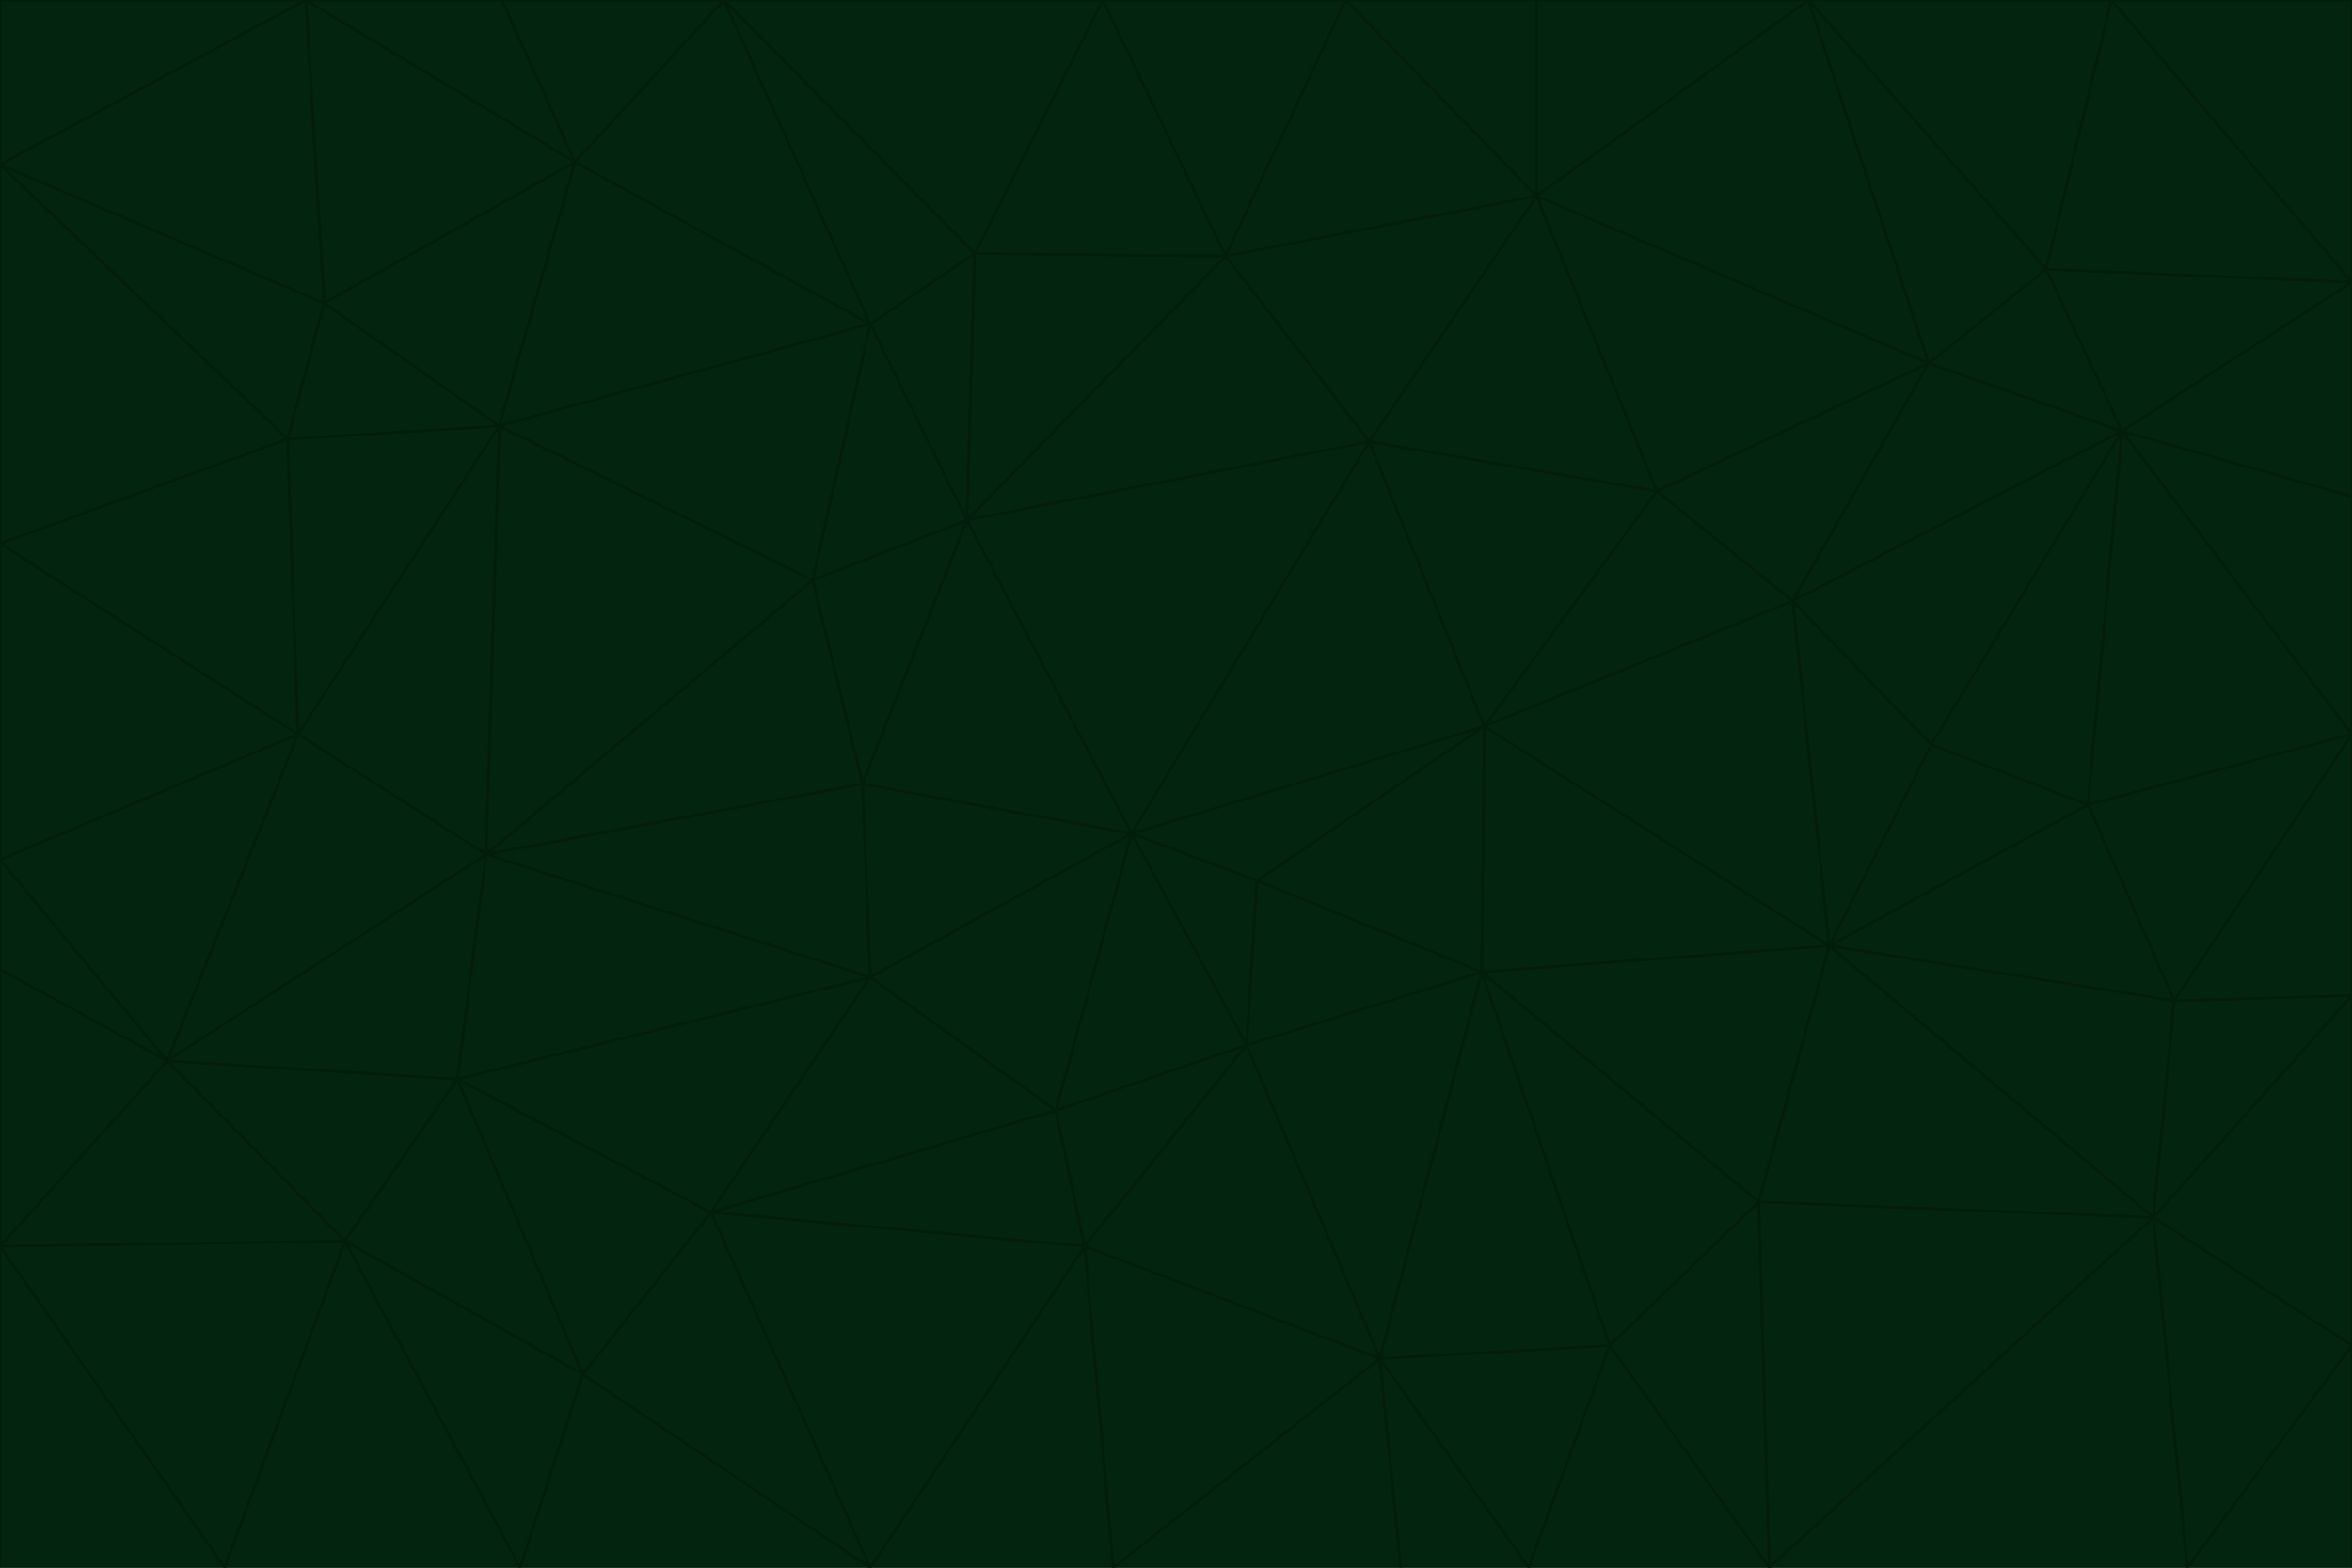 <svg id="visual" viewBox="0 0 900 600" width="900" height="600" xmlns="http://www.w3.org/2000/svg" xmlns:xlink="http://www.w3.org/1999/xlink" version="1.1"><g stroke-width="1" stroke-linejoin="bevel"><path d="M433 319L477 400L481 337Z" fill="#03240f" stroke="#021d0b"></path><path d="M433 319L404 425L477 400Z" fill="#03240f" stroke="#021d0b"></path><path d="M433 319L333 374L404 425Z" fill="#03240f" stroke="#021d0b"></path><path d="M272 464L415 477L404 425Z" fill="#03240f" stroke="#021d0b"></path><path d="M404 425L415 477L477 400Z" fill="#03240f" stroke="#021d0b"></path><path d="M528 520L567 372L477 400Z" fill="#03240f" stroke="#021d0b"></path><path d="M477 400L567 372L481 337Z" fill="#03240f" stroke="#021d0b"></path><path d="M433 319L330 300L333 374Z" fill="#03240f" stroke="#021d0b"></path><path d="M567 372L568 278L481 337Z" fill="#03240f" stroke="#021d0b"></path><path d="M481 337L568 278L433 319Z" fill="#03240f" stroke="#021d0b"></path><path d="M433 319L370 199L330 300Z" fill="#03240f" stroke="#021d0b"></path><path d="M415 477L528 520L477 400Z" fill="#03240f" stroke="#021d0b"></path><path d="M524 169L370 199L433 319Z" fill="#03240f" stroke="#021d0b"></path><path d="M370 199L311 222L330 300Z" fill="#03240f" stroke="#021d0b"></path><path d="M175 413L272 464L333 374Z" fill="#03240f" stroke="#021d0b"></path><path d="M186 327L333 374L330 300Z" fill="#03240f" stroke="#021d0b"></path><path d="M333 374L272 464L404 425Z" fill="#03240f" stroke="#021d0b"></path><path d="M415 477L426 600L528 520Z" fill="#03240f" stroke="#021d0b"></path><path d="M568 278L524 169L433 319Z" fill="#03240f" stroke="#021d0b"></path><path d="M528 520L616 515L567 372Z" fill="#03240f" stroke="#021d0b"></path><path d="M567 372L700 362L568 278Z" fill="#03240f" stroke="#021d0b"></path><path d="M333 600L426 600L415 477Z" fill="#03240f" stroke="#021d0b"></path><path d="M528 520L585 600L616 515Z" fill="#03240f" stroke="#021d0b"></path><path d="M616 515L673 460L567 372Z" fill="#03240f" stroke="#021d0b"></path><path d="M568 278L634 188L524 169Z" fill="#03240f" stroke="#021d0b"></path><path d="M426 600L536 600L528 520Z" fill="#03240f" stroke="#021d0b"></path><path d="M616 515L677 600L673 460Z" fill="#03240f" stroke="#021d0b"></path><path d="M673 460L700 362L567 372Z" fill="#03240f" stroke="#021d0b"></path><path d="M272 464L333 600L415 477Z" fill="#03240f" stroke="#021d0b"></path><path d="M311 222L186 327L330 300Z" fill="#03240f" stroke="#021d0b"></path><path d="M272 464L223 526L333 600Z" fill="#03240f" stroke="#021d0b"></path><path d="M686 230L634 188L568 278Z" fill="#03240f" stroke="#021d0b"></path><path d="M370 199L333 124L311 222Z" fill="#03240f" stroke="#021d0b"></path><path d="M311 222L191 163L186 327Z" fill="#03240f" stroke="#021d0b"></path><path d="M373 97L333 124L370 199Z" fill="#03240f" stroke="#021d0b"></path><path d="M469 98L370 199L524 169Z" fill="#03240f" stroke="#021d0b"></path><path d="M588 75L469 98L524 169Z" fill="#03240f" stroke="#021d0b"></path><path d="M175 413L223 526L272 464Z" fill="#03240f" stroke="#021d0b"></path><path d="M186 327L175 413L333 374Z" fill="#03240f" stroke="#021d0b"></path><path d="M536 600L585 600L528 520Z" fill="#03240f" stroke="#021d0b"></path><path d="M469 98L373 97L370 199Z" fill="#03240f" stroke="#021d0b"></path><path d="M700 362L686 230L568 278Z" fill="#03240f" stroke="#021d0b"></path><path d="M799 308L739 285L700 362Z" fill="#03240f" stroke="#021d0b"></path><path d="M700 362L739 285L686 230Z" fill="#03240f" stroke="#021d0b"></path><path d="M220 62L191 163L333 124Z" fill="#03240f" stroke="#021d0b"></path><path d="M333 124L191 163L311 222Z" fill="#03240f" stroke="#021d0b"></path><path d="M64 406L132 475L175 413Z" fill="#03240f" stroke="#021d0b"></path><path d="M634 188L588 75L524 169Z" fill="#03240f" stroke="#021d0b"></path><path d="M469 98L422 0L373 97Z" fill="#03240f" stroke="#021d0b"></path><path d="M738 139L588 75L634 188Z" fill="#03240f" stroke="#021d0b"></path><path d="M738 139L634 188L686 230Z" fill="#03240f" stroke="#021d0b"></path><path d="M64 406L175 413L186 327Z" fill="#03240f" stroke="#021d0b"></path><path d="M175 413L132 475L223 526Z" fill="#03240f" stroke="#021d0b"></path><path d="M223 526L199 600L333 600Z" fill="#03240f" stroke="#021d0b"></path><path d="M585 600L677 600L616 515Z" fill="#03240f" stroke="#021d0b"></path><path d="M832 383L799 308L700 362Z" fill="#03240f" stroke="#021d0b"></path><path d="M132 475L199 600L223 526Z" fill="#03240f" stroke="#021d0b"></path><path d="M191 163L114 281L186 327Z" fill="#03240f" stroke="#021d0b"></path><path d="M832 383L700 362L824 466Z" fill="#03240f" stroke="#021d0b"></path><path d="M812 165L738 139L686 230Z" fill="#03240f" stroke="#021d0b"></path><path d="M515 0L422 0L469 98Z" fill="#03240f" stroke="#021d0b"></path><path d="M277 0L220 62L333 124Z" fill="#03240f" stroke="#021d0b"></path><path d="M812 165L686 230L739 285Z" fill="#03240f" stroke="#021d0b"></path><path d="M588 75L515 0L469 98Z" fill="#03240f" stroke="#021d0b"></path><path d="M588 0L515 0L588 75Z" fill="#03240f" stroke="#021d0b"></path><path d="M277 0L333 124L373 97Z" fill="#03240f" stroke="#021d0b"></path><path d="M191 163L110 168L114 281Z" fill="#03240f" stroke="#021d0b"></path><path d="M114 281L64 406L186 327Z" fill="#03240f" stroke="#021d0b"></path><path d="M132 475L86 600L199 600Z" fill="#03240f" stroke="#021d0b"></path><path d="M124 116L110 168L191 163Z" fill="#03240f" stroke="#021d0b"></path><path d="M0 329L0 371L64 406Z" fill="#03240f" stroke="#021d0b"></path><path d="M824 466L700 362L673 460Z" fill="#03240f" stroke="#021d0b"></path><path d="M799 308L812 165L739 285Z" fill="#03240f" stroke="#021d0b"></path><path d="M692 0L588 0L588 75Z" fill="#03240f" stroke="#021d0b"></path><path d="M677 600L824 466L673 460Z" fill="#03240f" stroke="#021d0b"></path><path d="M422 0L277 0L373 97Z" fill="#03240f" stroke="#021d0b"></path><path d="M220 62L124 116L191 163Z" fill="#03240f" stroke="#021d0b"></path><path d="M117 0L124 116L220 62Z" fill="#03240f" stroke="#021d0b"></path><path d="M900 281L812 165L799 308Z" fill="#03240f" stroke="#021d0b"></path><path d="M738 139L692 0L588 75Z" fill="#03240f" stroke="#021d0b"></path><path d="M0 477L86 600L132 475Z" fill="#03240f" stroke="#021d0b"></path><path d="M812 165L783 103L738 139Z" fill="#03240f" stroke="#021d0b"></path><path d="M0 329L64 406L114 281Z" fill="#03240f" stroke="#021d0b"></path><path d="M64 406L0 477L132 475Z" fill="#03240f" stroke="#021d0b"></path><path d="M0 329L114 281L0 208Z" fill="#03240f" stroke="#021d0b"></path><path d="M783 103L692 0L738 139Z" fill="#03240f" stroke="#021d0b"></path><path d="M277 0L192 0L220 62Z" fill="#03240f" stroke="#021d0b"></path><path d="M0 208L114 281L110 168Z" fill="#03240f" stroke="#021d0b"></path><path d="M0 371L0 477L64 406Z" fill="#03240f" stroke="#021d0b"></path><path d="M824 466L900 381L832 383Z" fill="#03240f" stroke="#021d0b"></path><path d="M832 383L900 281L799 308Z" fill="#03240f" stroke="#021d0b"></path><path d="M677 600L837 600L824 466Z" fill="#03240f" stroke="#021d0b"></path><path d="M824 466L900 515L900 381Z" fill="#03240f" stroke="#021d0b"></path><path d="M900 381L900 281L832 383Z" fill="#03240f" stroke="#021d0b"></path><path d="M812 165L900 108L783 103Z" fill="#03240f" stroke="#021d0b"></path><path d="M0 63L110 168L124 116Z" fill="#03240f" stroke="#021d0b"></path><path d="M0 63L0 208L110 168Z" fill="#03240f" stroke="#021d0b"></path><path d="M837 600L900 515L824 466Z" fill="#03240f" stroke="#021d0b"></path><path d="M192 0L117 0L220 62Z" fill="#03240f" stroke="#021d0b"></path><path d="M900 281L900 190L812 165Z" fill="#03240f" stroke="#021d0b"></path><path d="M783 103L808 0L692 0Z" fill="#03240f" stroke="#021d0b"></path><path d="M0 477L0 600L86 600Z" fill="#03240f" stroke="#021d0b"></path><path d="M837 600L900 600L900 515Z" fill="#03240f" stroke="#021d0b"></path><path d="M900 108L808 0L783 103Z" fill="#03240f" stroke="#021d0b"></path><path d="M900 190L900 108L812 165Z" fill="#03240f" stroke="#021d0b"></path><path d="M117 0L0 63L124 116Z" fill="#03240f" stroke="#021d0b"></path><path d="M117 0L0 0L0 63Z" fill="#03240f" stroke="#021d0b"></path><path d="M900 108L900 0L808 0Z" fill="#03240f" stroke="#021d0b"></path></g></svg>